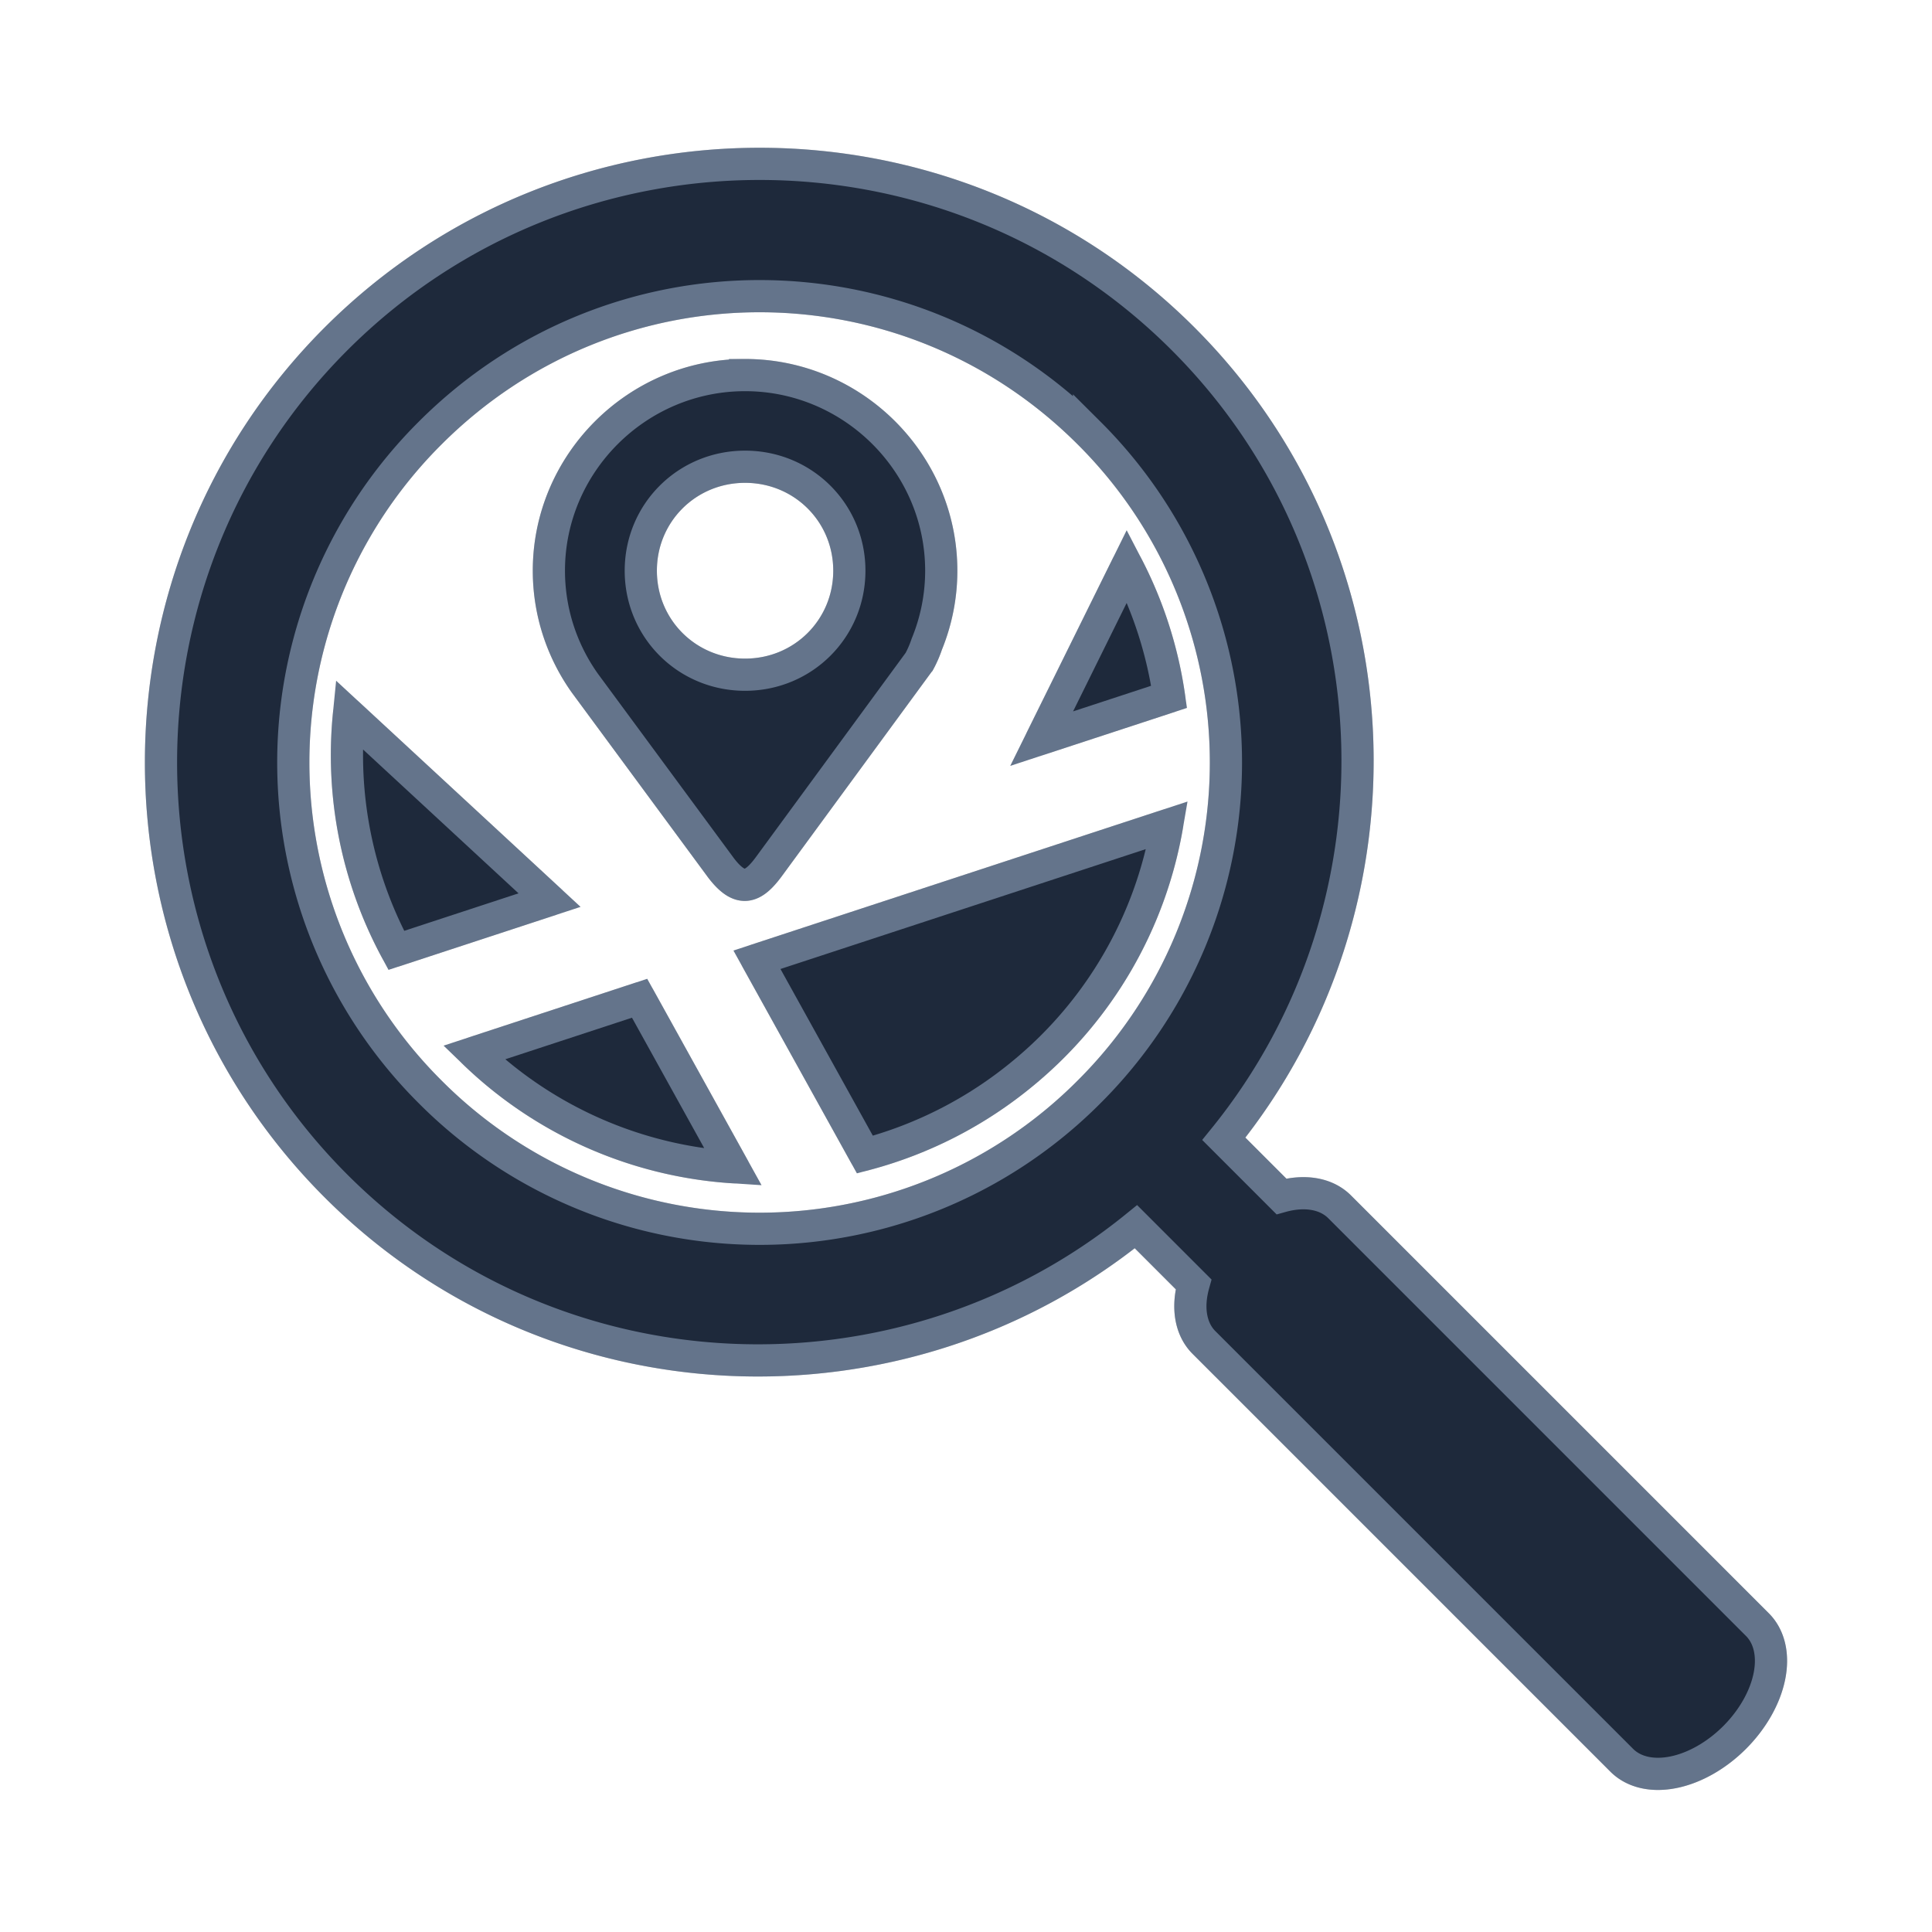 <!DOCTYPE svg PUBLIC "-//W3C//DTD SVG 1.1//EN" "http://www.w3.org/Graphics/SVG/1.1/DTD/svg11.dtd">
<!-- Uploaded to: SVG Repo, www.svgrepo.com, Transformed by: SVG Repo Mixer Tools -->
<svg width="800px" height="800px" viewBox="-10 -10 120.00 120.00" xmlns="http://www.w3.org/2000/svg" xmlns:xlink="http://www.w3.org/1999/xlink" aria-hidden="true" role="img" class="iconify iconify--gis" preserveAspectRatio="xMidYMid meet" fill="#64748B" stroke="#64748B" stroke-width="2">
<g id="SVGRepo_bgCarrier" stroke-width="0"/>
<g id="SVGRepo_tracerCarrier" stroke-linecap="round" stroke-linejoin="round" stroke="#CCCCCC" stroke-width="2">
<path d="M36.277 13.297c-6.698 0-12.185 5.471-12.185 12.15c0 2.588.825 4.994 2.224 6.971l8.473 11.494c1.187 1.55 1.978 1.256 2.965-.082l9.348-12.75a6.87 6.87 0 0 0 .464-1.074c.577-1.41.897-2.95.897-4.559c0-6.679-5.487-12.15-12.186-12.15zm0 5.693c3.607 0 6.477 2.86 6.477 6.457s-2.87 6.46-6.477 6.46s-6.476-2.863-6.476-6.46c0-3.596 2.87-6.457 6.476-6.457z" fill="#1E293B"/>
<path d="M37.18.178c-9.53 0-19.061 3.623-26.309 10.87c-14.495 14.496-14.495 38.123 0 52.618C24.44 77.234 45.97 78.032 60.557 66.193l3.576 3.577a3.956 5.958 45 0 0 .646 3.613L90.73 99.334a3.956 5.958 45 0 0 7.01-1.416a3.956 5.958 45 0 0 1.416-7.01l-25.95-25.951a3.956 5.958 45 0 0-3.616-.646l-3.576-3.577c11.839-14.587 11.043-36.117-2.526-49.685C56.241 3.8 46.71.178 37.18.178zm0 8.217c7.397 0 14.795 2.834 20.463 8.501a28.875 28.875 0 0 1 0 40.924a28.875 28.875 0 0 1-40.924 0a28.875 28.875 0 0 1 0-40.924c5.667-5.667 13.064-8.501 20.46-8.501z" fill="#1E293B"/>
<path d="M29.727 52.003L19.439 55.38a25.527 25.527 0 0 0 16.102 7.119z" fill="#1E293B"/>
<path d="M62.492 41.253l-25.476 8.36l6.705 12.1a25.637 25.637 0 0 0 9.828-5.054a25.543 25.543 0 0 0 8.943-15.406z" fill="#1E293B"/>
<path d="M11.674 34.38a25.53 25.53 0 0 0 2.94 14.65l9.52-3.123z" fill="#1E293B"/>
<path d="M60.002 25.146l-5.303 10.732l7.916-2.596a25.486 25.486 0 0 0-2.613-8.136z" fill="#1E293B"/>
</g>
<g id="SVGRepo_iconCarrier">
<path d="M36.277 13.297c-6.698 0-12.185 5.471-12.185 12.15c0 2.588.825 4.994 2.224 6.971l8.473 11.494c1.187 1.55 1.978 1.256 2.965-.082l9.348-12.75a6.87 6.87 0 0 0 .464-1.074c.577-1.41.897-2.95.897-4.559c0-6.679-5.487-12.15-12.186-12.15zm0 5.693c3.607 0 6.477 2.86 6.477 6.457s-2.87 6.46-6.477 6.46s-6.476-2.863-6.476-6.46c0-3.596 2.87-6.457 6.476-6.457z" fill="#1E293B"/>
<path d="M37.18.178c-9.53 0-19.061 3.623-26.309 10.87c-14.495 14.496-14.495 38.123 0 52.618C24.44 77.234 45.97 78.032 60.557 66.193l3.576 3.577a3.956 5.958 45 0 0 .646 3.613L90.73 99.334a3.956 5.958 45 0 0 7.01-1.416a3.956 5.958 45 0 0 1.416-7.01l-25.95-25.951a3.956 5.958 45 0 0-3.616-.646l-3.576-3.577c11.839-14.587 11.043-36.117-2.526-49.685C56.241 3.8 46.71.178 37.18.178zm0 8.217c7.397 0 14.795 2.834 20.463 8.501a28.875 28.875 0 0 1 0 40.924a28.875 28.875 0 0 1-40.924 0a28.875 28.875 0 0 1 0-40.924c5.667-5.667 13.064-8.501 20.46-8.501z" fill="#1E293B"/>
<path d="M29.727 52.003L19.439 55.38a25.527 25.527 0 0 0 16.102 7.119z" fill="#1E293B"/>
<path d="M62.492 41.253l-25.476 8.36l6.705 12.1a25.637 25.637 0 0 0 9.828-5.054a25.543 25.543 0 0 0 8.943-15.406z" fill="#1E293B"/>
<path d="M11.674 34.38a25.53 25.53 0 0 0 2.94 14.65l9.52-3.123z" fill="#1E293B"/>
<path d="M60.002 25.146l-5.303 10.732l7.916-2.596a25.486 25.486 0 0 0-2.613-8.136z" fill="#1E293B"/>
</g>
</svg>